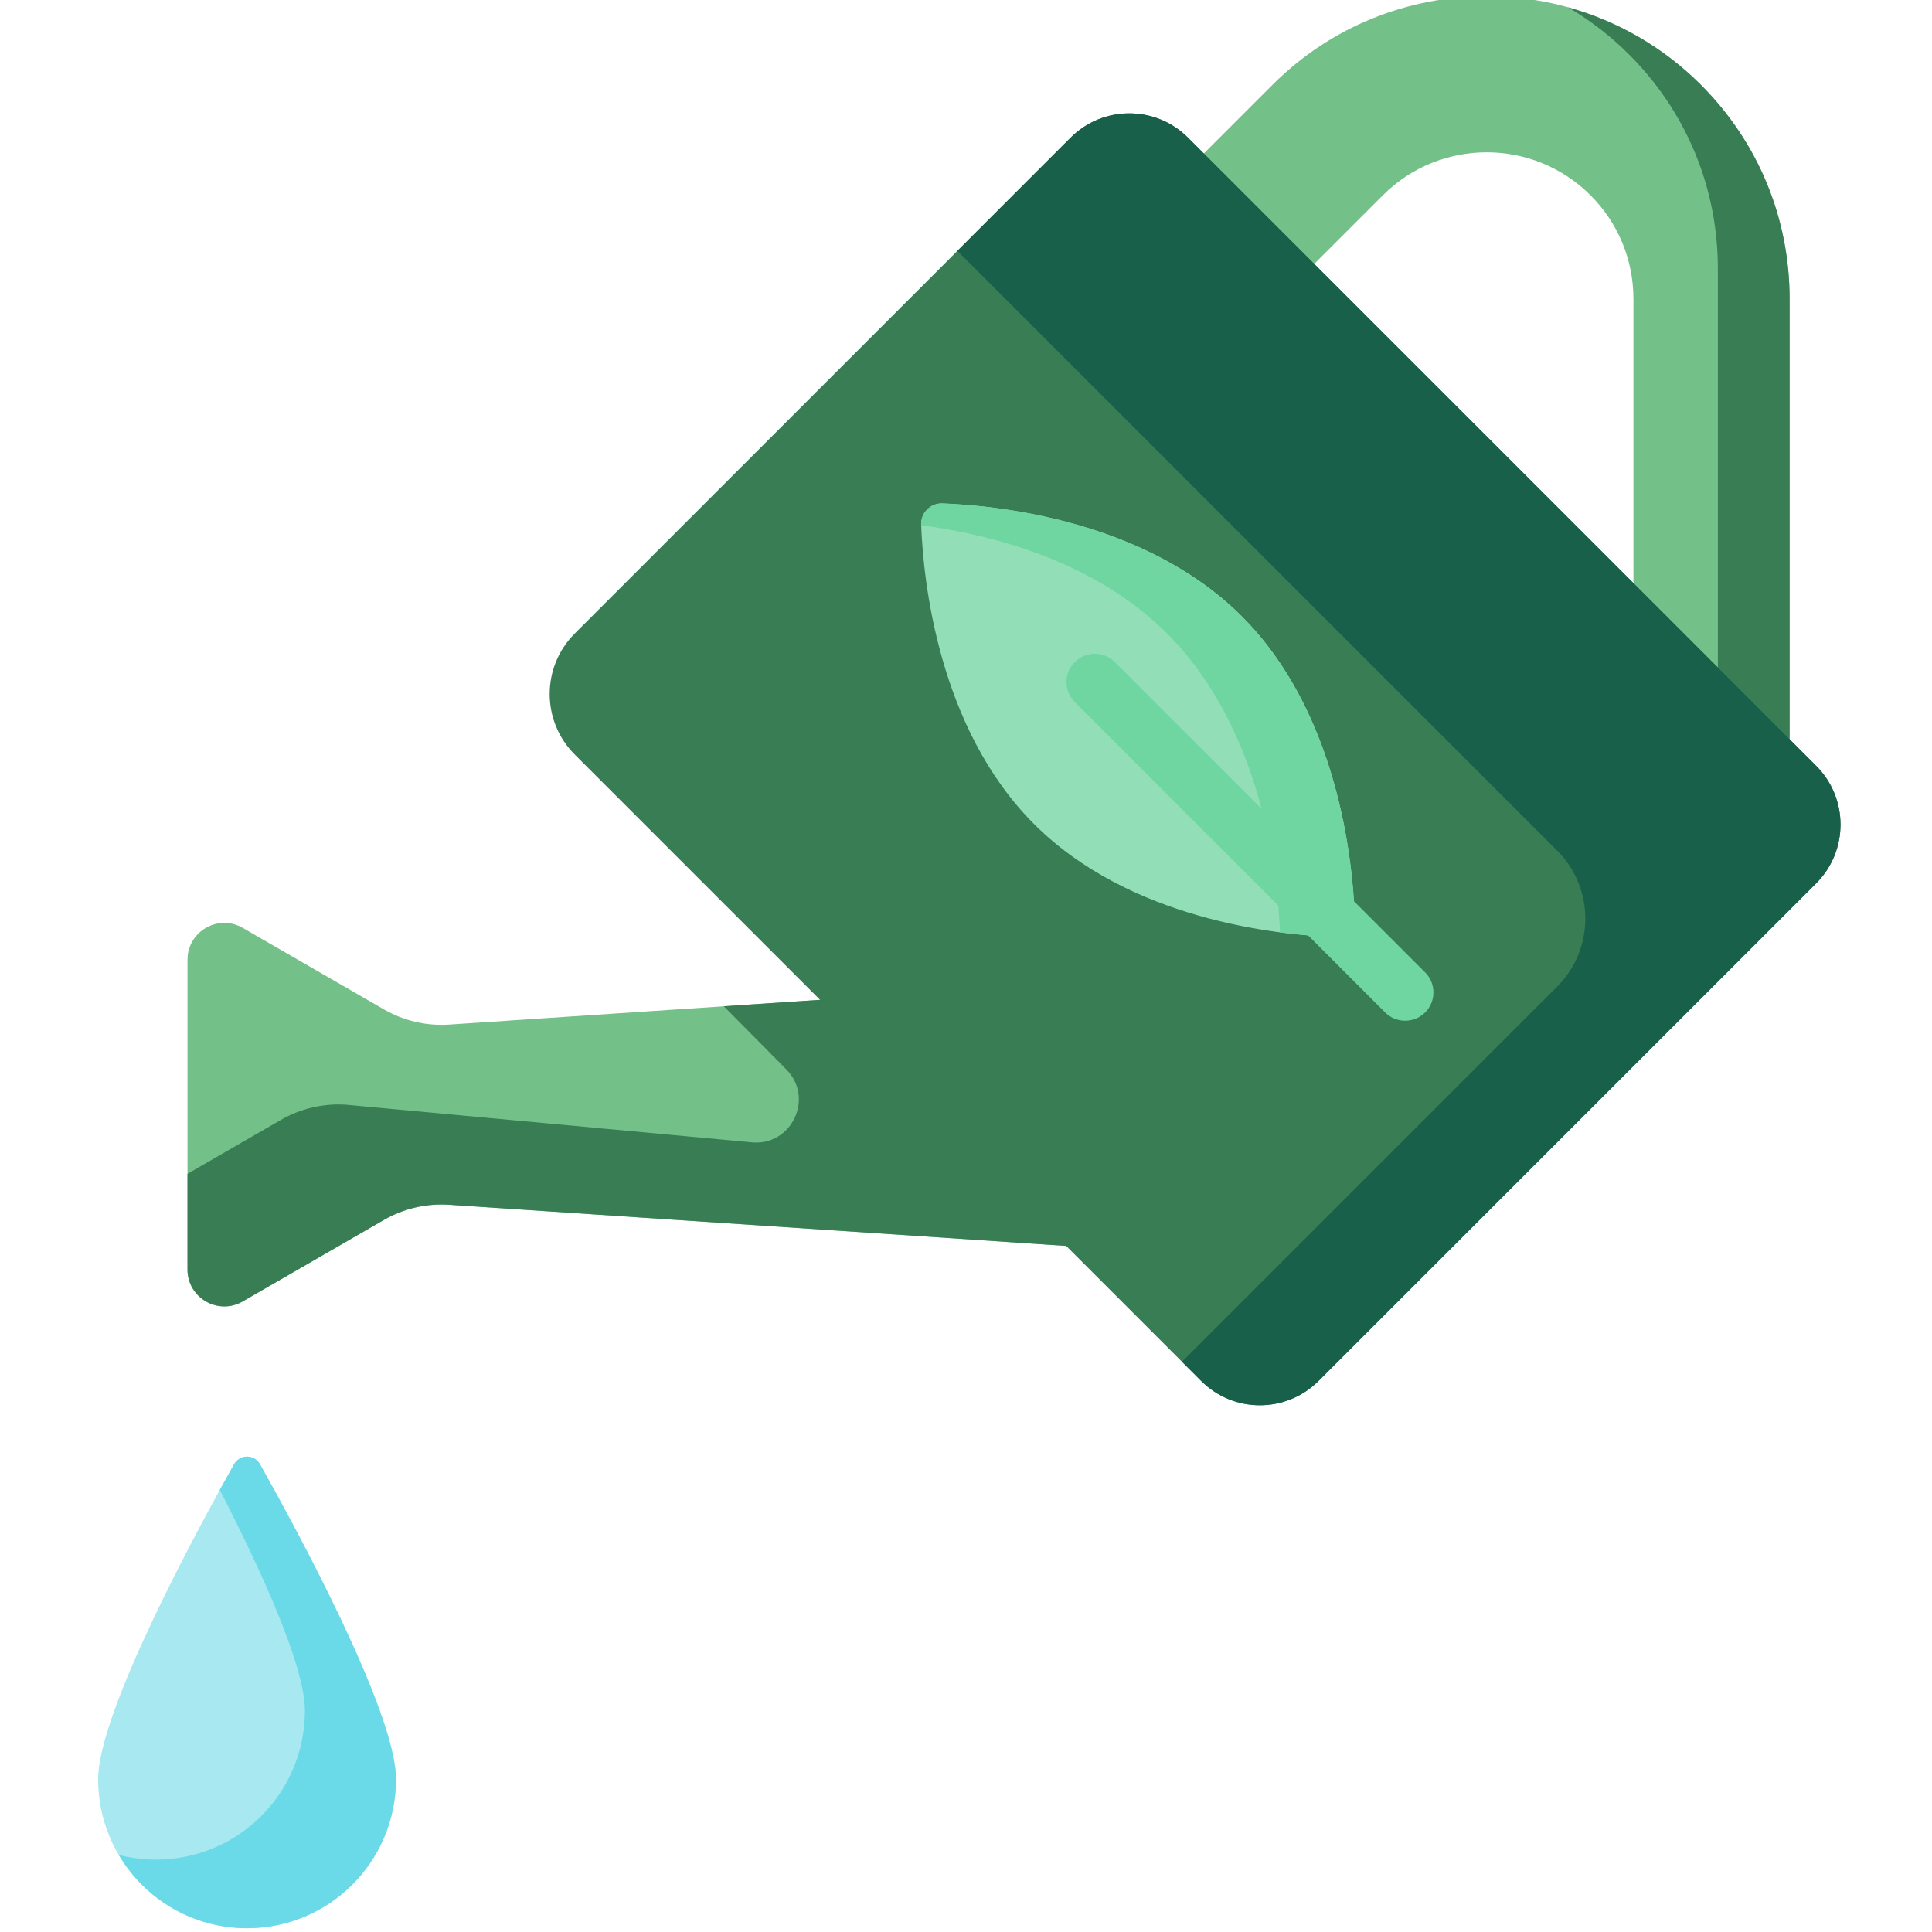 <svg width="98" height="98" viewBox="0 0 98 98" fill="none" xmlns="http://www.w3.org/2000/svg">
<g clip-path="url(#clip0)">
<path d="M61.105 49.416L22.783 51.971C21.627 52.048 20.475 51.78 19.473 51.2L12.312 47.067C11.067 46.348 9.511 47.246 9.511 48.684V64.397C9.511 65.835 11.067 66.734 12.312 66.014L19.473 61.88C20.476 61.302 21.627 61.034 22.783 61.111L61.105 63.666V49.416Z" fill="#73C088"/>
<path d="M46.651 50.379L36.714 51.041L39.886 54.244C41.317 55.69 40.162 58.134 38.137 57.945L17.557 56.036C16.402 55.959 15.25 56.227 14.248 56.806L9.511 59.541V64.397C9.511 65.835 11.067 66.733 12.312 66.014L19.473 61.88C20.475 61.302 21.627 61.033 22.783 61.11L59.715 63.573L46.651 50.379Z" fill="#397D54"/>
<path d="M20.086 90.254C20.086 94.426 16.703 97.809 12.531 97.809C8.359 97.809 4.977 94.426 4.977 90.254C4.977 86.839 10.038 77.533 11.875 74.269C12.163 73.757 12.899 73.757 13.187 74.269C15.024 77.533 20.086 86.839 20.086 90.254Z" fill="#A7E8F1"/>
<path d="M13.187 74.269C12.899 73.757 12.163 73.757 11.875 74.269C11.67 74.634 11.422 75.077 11.148 75.576C13.199 79.562 15.467 84.487 15.467 86.774C15.467 90.946 12.085 94.328 7.913 94.328C7.26 94.328 6.627 94.245 6.023 94.09C7.337 96.315 9.759 97.809 12.531 97.809C16.703 97.809 20.085 94.426 20.085 90.254C20.085 86.839 15.024 77.533 13.187 74.269Z" fill="#6BDAE8"/>
<path d="M64.546 4.302L59.719 9.13L65.32 14.731L70.148 9.903C73.051 7.001 77.773 7.001 80.675 9.903C82.081 11.309 82.855 13.179 82.855 15.167V32.266L90.638 40.05H90.777V15.167C90.777 11.063 89.179 7.204 86.276 4.302C80.286 -1.689 70.538 -1.689 64.546 4.302Z" fill="#73C088"/>
<path d="M86.276 4.302C84.338 2.364 82.006 1.056 79.537 0.372C80.645 1.021 81.689 1.819 82.638 2.768C85.541 5.67 87.139 9.529 87.138 13.633V36.55L90.638 40.05H90.777V15.167C90.777 11.063 89.179 7.204 86.276 4.302Z" fill="#397D54"/>
<path d="M92.126 44.804L66.883 70.046C65.239 71.691 62.573 71.691 60.928 70.046L29.153 38.272C27.459 36.577 27.459 33.831 29.153 32.137L54.306 6.984C55.95 5.339 58.616 5.339 60.261 6.984L92.126 38.849C93.77 40.494 93.77 43.16 92.126 44.804Z" fill="#397D54"/>
<path d="M54.306 6.984L48.564 12.725L78.985 43.146C80.891 45.051 80.891 48.142 78.985 50.047L59.956 69.076L60.928 70.046C62.572 71.691 65.238 71.691 66.883 70.046L92.126 44.804C93.77 43.16 93.77 40.494 92.126 38.849L60.261 6.984C58.616 5.339 55.95 5.339 54.306 6.984Z" fill="#186049"/>
<path d="M62.99 31.264C67.862 36.135 68.611 43.653 68.716 46.445C68.739 47.051 68.241 47.55 67.635 47.526C64.843 47.421 57.325 46.672 52.453 41.8C47.581 36.928 46.832 29.411 46.726 26.618C46.704 26.012 47.202 25.514 47.807 25.537C50.6 25.642 58.117 26.391 62.99 31.264Z" fill="#92DFB7"/>
<path d="M47.807 25.537C47.202 25.514 46.703 26.012 46.726 26.618C46.727 26.626 46.727 26.635 46.727 26.644C50.251 27.109 55.492 28.428 59.201 32.138C64.058 36.995 64.817 44.481 64.926 47.294C66.031 47.44 66.968 47.502 67.635 47.527C68.241 47.55 68.739 47.051 68.716 46.446C68.611 43.653 67.862 36.135 62.99 31.264C58.117 26.391 50.6 25.642 47.807 25.537Z" fill="#6FD6A2"/>
<path d="M71.275 51.775C70.908 51.775 70.54 51.636 70.26 51.355L54.517 35.612C53.956 35.051 53.956 34.142 54.517 33.581C55.077 33.021 55.986 33.021 56.547 33.581L72.29 49.325C72.851 49.885 72.851 50.794 72.29 51.355C72.01 51.636 71.643 51.775 71.275 51.775Z" fill="#6FD6A2"/>
</g>
<defs>
<clipPath id="clip0">
<rect width="98" height="98" fill="white"/>
</clipPath>
</defs>
</svg>
